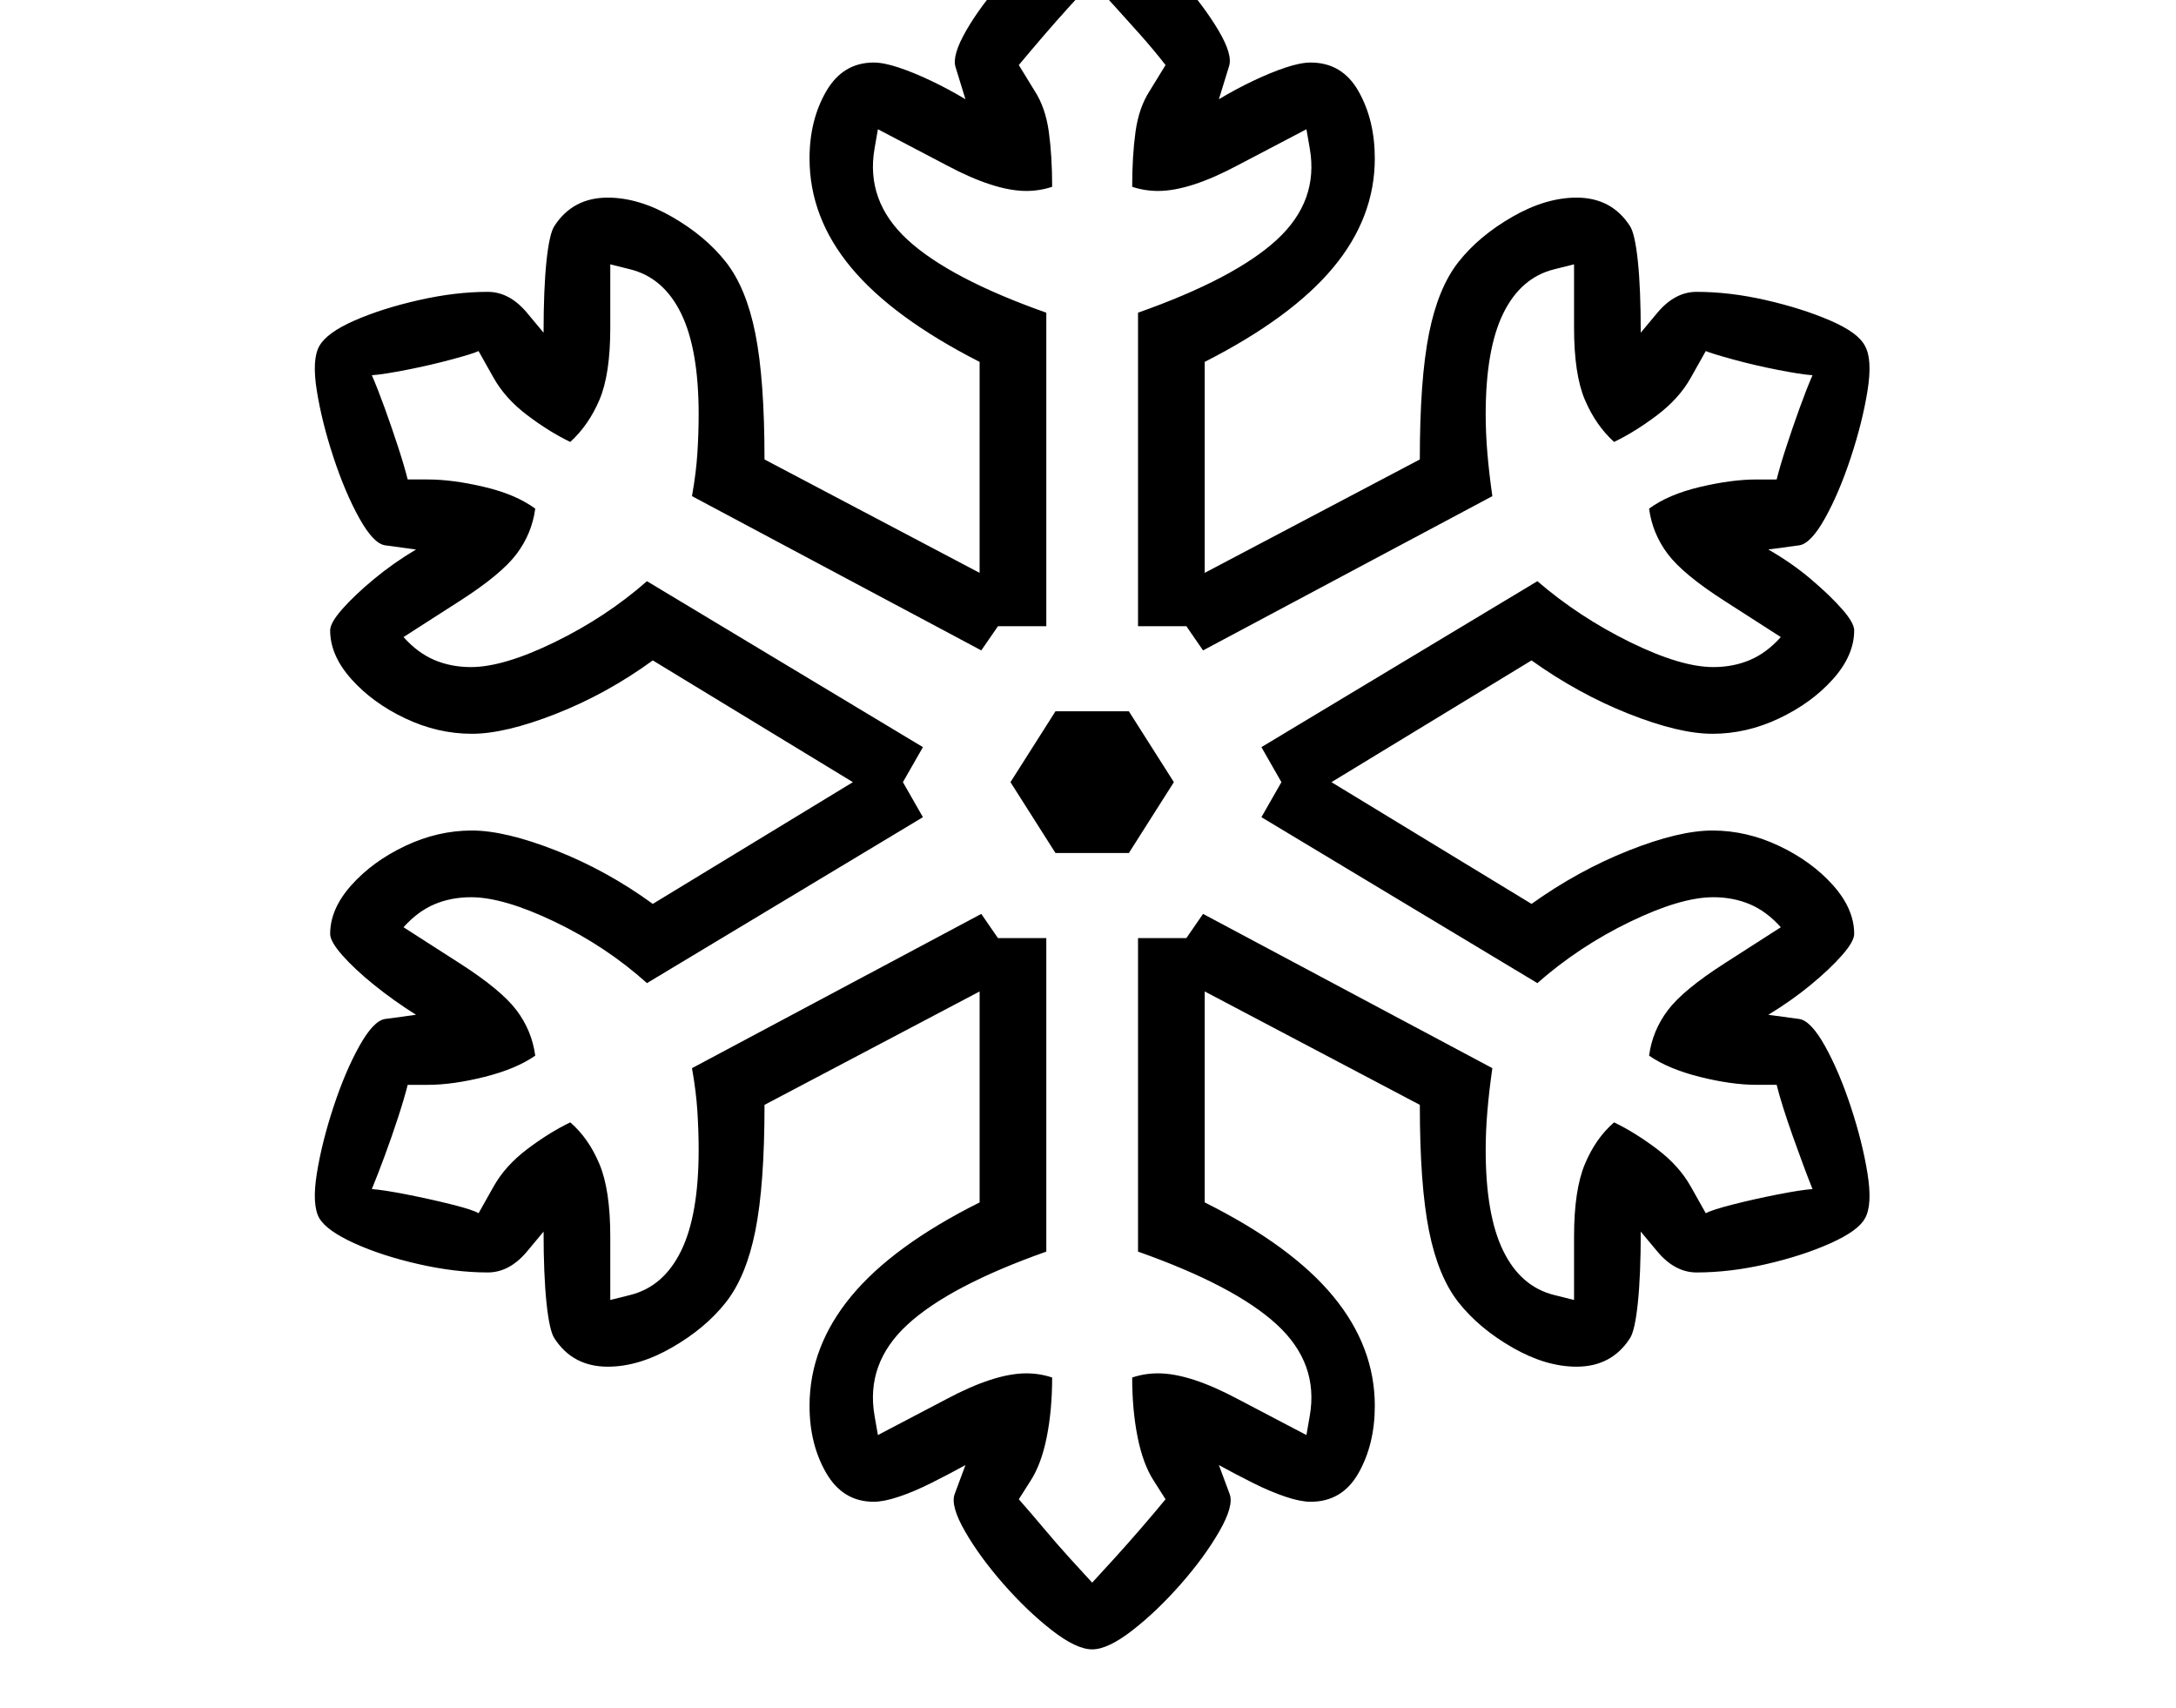 <svg xmlns="http://www.w3.org/2000/svg" viewBox="-10 0 2610 2048"><path d="M1300 1978q-19 0-48.5-23t-58-55.5-46-63-12.5-44.5l13-35q-20 11-41 21.5t-39 16.5-30 6q-37 0-57-34.5t-20-80.5q0-71 50-131.5t154-112.5v-253l-258 136q0 96-11 151t-35.5 86-64.5 54-77 23q-42 0-64-34-6-9-9.5-42.5T642 1477l-20 24q-21 25-47 25-39 0-83-10t-77-25-42-30q-9-16-3-53.5t20-80 31-73 31-32.5l37-5q-27-17-50.5-36t-38-35.5T386 1120q0-30 25.5-58.5t64.5-47 80-18.5q40 0 101 24t116 64l240-146-240-146q-55 40-116 64t-101 24q-41 0-80-18.5t-64.5-47T386 756q0-9 14.5-25.5t38-36T489 659l-37-5q-14-2-31-32.5t-31-73-20-80 3-53.5 42-30.5 77-24.5 83-10q26 0 47 25l20 24q0-53 3.5-86t9.5-42q22-34 64-34 37 0 77 23t64.5 54 35.5 86 11 151l258 136V434q-104-53-154-113t-50-131q0-46 20-80.5t57-34.5q12 0 30 6t39 16 41 22l-12-39q-4-14 13-43.5t45.5-61.5 57.5-54.5 48-22.5 48 22.5 57.5 54.5 46 61.5T1464 80l-12 39q20-12 41-22t39-16 30-6q38 0 57.5 34.5T1639 190q0 71-50 131t-154 113v253l258-136q0-96 11-151t35.5-86 64.5-54 77-23q42 0 64 34 6 9 9.5 42t3.5 86l20-24q21-25 47-25 40 0 83.5 10t77 24.5T2227 415q9 16 3 53.5t-20 80-31 73-31 32.5l-37 5q28 16 51 35.5t37.5 36T2214 756q0 30-25.5 58.5t-64.5 47-80 18.5q-40 0-100.5-24T1827 792l-240 146 240 146q56-40 116.5-64t100.5-24q41 0 80 18.5t64.5 47 25.5 58.5q0 9-14.5 25.5T2162 1181t-51 36l37 5q14 2 31 32.5t31 73 20 80-3 53.5q-8 15-41.5 30t-77 25-83.5 10q-26 0-47-25l-20-24q0 52-3.5 85.5t-9.5 42.5q-22 34-64 34-37 0-77-23t-64.5-54-35.5-86-11-151l-258-136v253q104 52 154 112.5t50 131.5q0 46-19.5 80.5T1562 1801q-12 0-30-6t-39-16.5-41-21.5l13 35q5 14-12.5 44.5t-46 63-58 55.5-48.5 23zm0-80q12-13 27-29.5t31-35 30-35.5l-14-22q-13-20-19.5-52.5t-6.5-71.5q15-5 31-5 38 0 96 31l82 43 4-23q11-63-39.5-109.5T1355 1501v-376h58l20-29 347 185q-4 28-6 52t-2 46q0 78 21 121t61 53l24 6v-76q0-56 13-87t35-50q25 12 51.5 32t40.5 45l18 32q7-4 32.5-10.5t53.5-12 42-6.5q-10-25-23.5-63t-19.5-62h-24q-30 0-68-9.5t-61-25.5q4-30 22.5-54.5t68.5-56.5l67-43q-17-19-37-27.5t-44-8.5q-39 0-100 29.5t-111 73.5l-331-199 24-42-24-42 331-199q50 43 111 73t100 30q24 0 44-8.5t37-27.5l-67-43q-50-32-68.5-56.5T1968 610q23-17 61-26t68-9h24q4-16 11.5-39t16-46.5T2164 450q-14-1-42-6.5t-53.5-12.5-32.5-10l-18 32q-14 25-40.5 45t-51.5 32q-22-20-35-50.5t-13-86.5v-76l-24 6q-40 10-61 53t-21 121q0 22 2 46t6 52l-347 185-20-29h-58V375q116-41 166.5-87.5T1561 178l-4-23-82 43q-58 31-96 31-16 0-31-5 0-37 4-66t17-49l19-31q-14-18-30-36t-31-34.5-27-29.5q-12 13-27 29.5T1242.5 42 1212 78l19 31q13 20 17 49t4 66q-15 5-31 5-38 0-96-31l-82-43-4 23q-11 63 39.5 109.5T1245 375v376h-58l-20 29-347-185q5-28 6.5-52t1.5-46q0-78-21-121t-61-53l-24-6v76q0 56-13 86.5T674 530q-25-12-51.5-32T582 453l-18-32q-6 3-32 10t-54 12.5-42 6.5q7 16 15.5 39.5t16 46.5 11.5 39h24q30 0 68 9t61 26q-4 30-22.5 54.5T541 721l-67 43q17 19 37 27.5t44 8.5q39 0 100.5-30T766 697l331 199-24 42 24 42-331 199q-49-44-110.5-73.5T555 1076q-24 0-44 8.5t-37 27.5l67 43q50 32 68.5 56.5T632 1266q-23 16-61 25.5t-68 9.5h-24q-4 16-11.5 39t-16 46-15.5 40q14 1 42 6.5t54 12 32 10.5l18-32q14-25 40.5-45t51.5-32q22 19 35 50t13 87v76l24-6q40-10 61-53t21-121q0-22-1.5-46t-6.5-52l347-185 20 29h58v376q-116 41-166.5 87.5T1039 1698l4 23 82-43q58-31 96-31 16 0 31 5 0 39-6.5 71.5T1226 1776l-14 22q15 17 30.5 35.5t30.5 35 27 29.5zm-44-875-54-85 54-85h88l54 85-54 85z"/></svg>